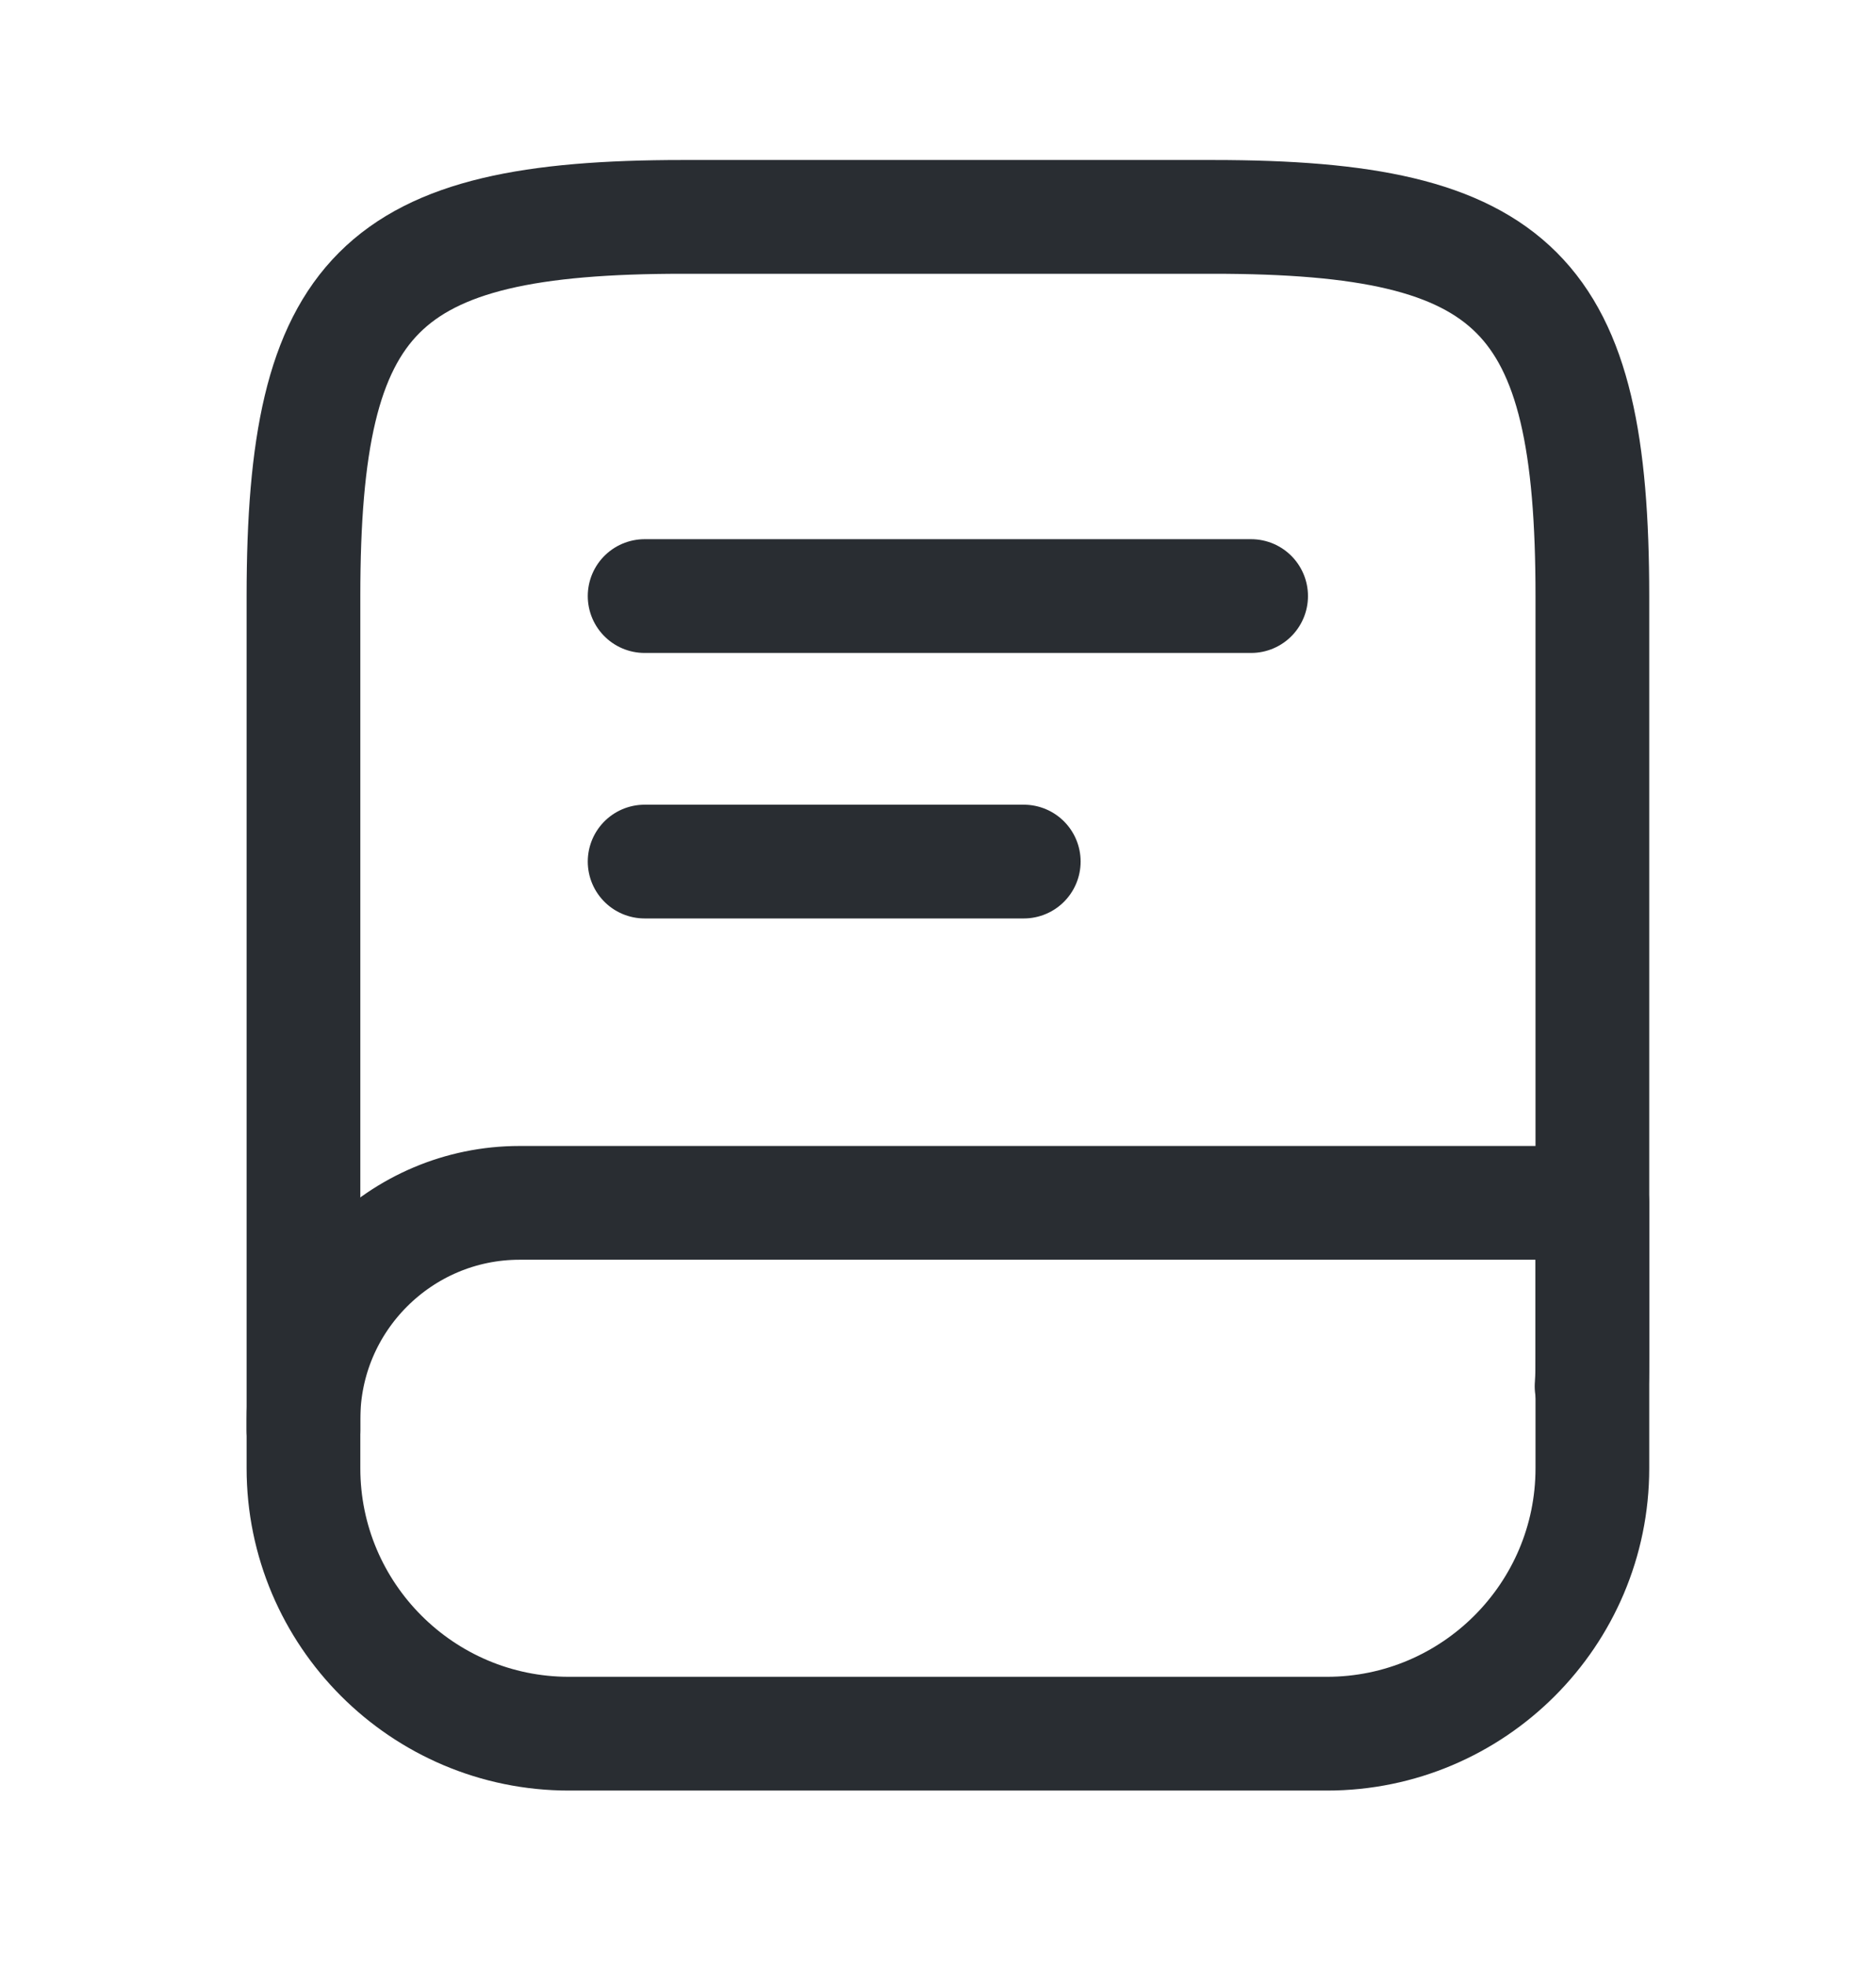 <svg width="21" height="22" viewBox="0 0 21 22" fill="none" xmlns="http://www.w3.org/2000/svg">
<path d="M3.397 16.006V6.67C3.397 3.276 4.246 2.427 7.641 2.427H13.581C16.976 2.427 17.825 3.276 17.825 6.67V15.157C17.825 15.276 17.825 15.395 17.816 15.513" stroke="#292D32" stroke-width="1.273" stroke-linecap="round" stroke-linejoin="round"/>
<path d="M5.816 13.46H17.825V16.43C17.825 18.068 16.492 19.4 14.854 19.4H6.368C4.73 19.4 3.397 18.068 3.397 16.43V15.878C3.397 14.546 4.484 13.46 5.816 13.46Z" stroke="#292D32" stroke-width="1.273" stroke-linecap="round" stroke-linejoin="round"/>
<path d="M7.216 6.67H14.005" stroke="#292D32" stroke-width="1.273" stroke-linecap="round" stroke-linejoin="round"/>
<path d="M7.216 9.641H11.46" stroke="#292D32" stroke-width="1.273" stroke-linecap="round" stroke-linejoin="round"/>
</svg>
